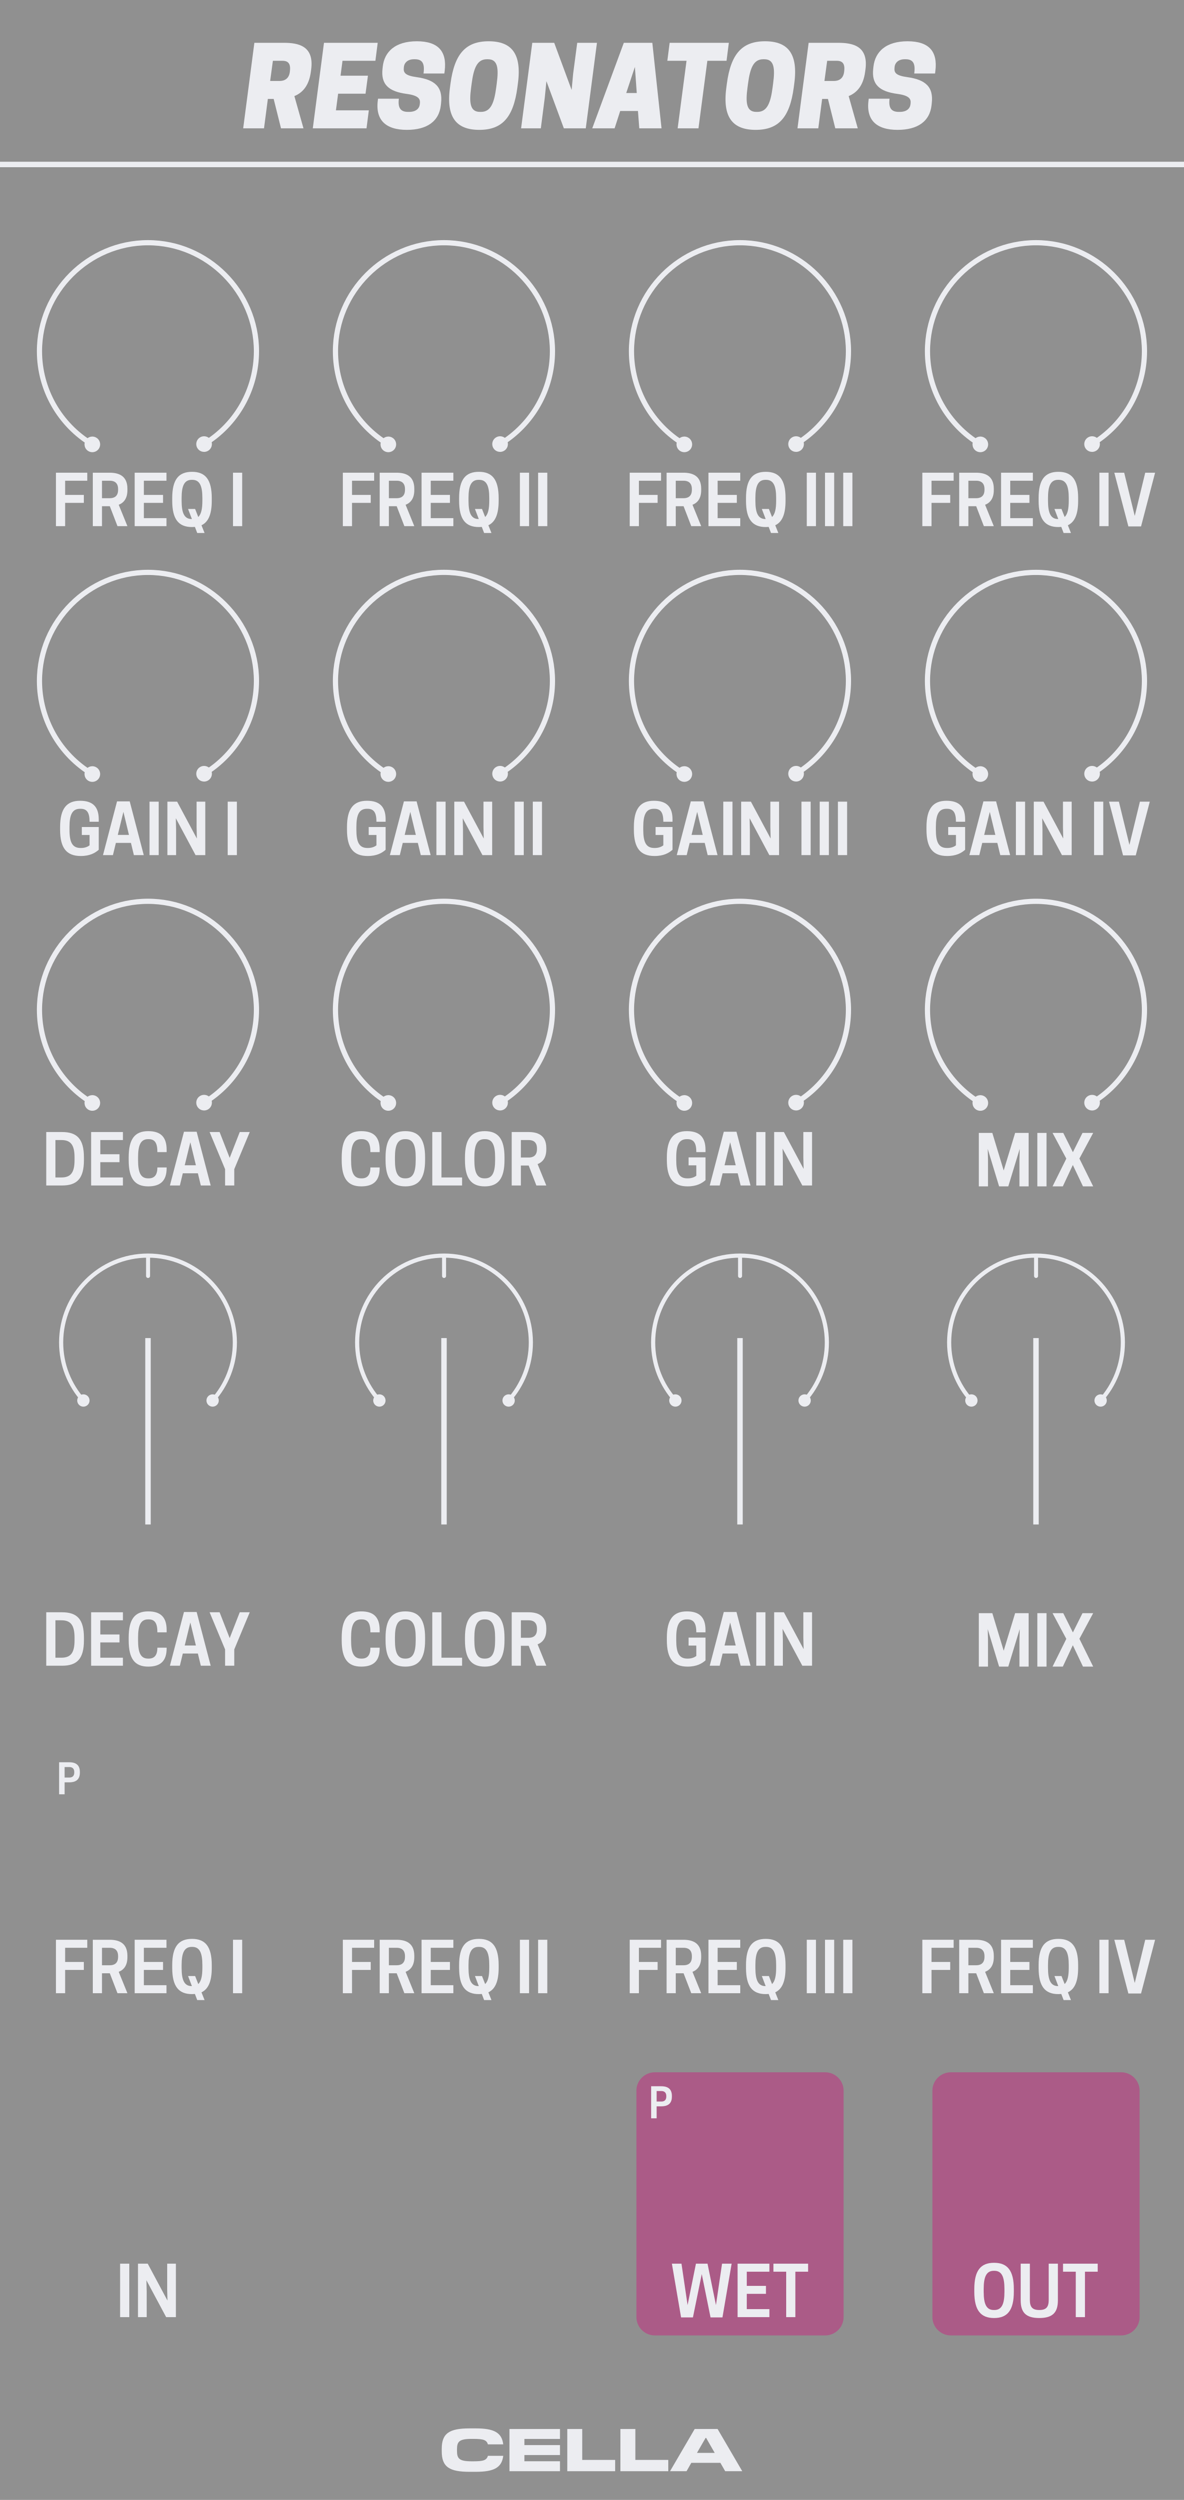 <?xml version="1.0" encoding="UTF-8" standalone="no"?>
<!DOCTYPE svg PUBLIC "-//W3C//DTD SVG 1.1//EN" "http://www.w3.org/Graphics/SVG/1.1/DTD/svg11.dtd">
<svg width="100%" height="100%" viewBox="0 0 180 380" version="1.1" xmlns="http://www.w3.org/2000/svg" xmlns:xlink="http://www.w3.org/1999/xlink" xml:space="preserve" xmlns:serif="http://www.serif.com/" style="fill-rule:evenodd;clip-rule:evenodd;stroke-linejoin:round;stroke-miterlimit:1.5;">
    <g id="Layer1">
        <rect x="-0" y="0" width="180" height="380" style="fill:#909090;"/>
        <path d="M173.25,317.8C173.25,316.255 171.995,315 170.45,315L144.55,315C143.005,315 141.75,316.255 141.75,317.8L141.75,352.2C141.75,353.745 143.005,355 144.55,355L170.45,355C171.995,355 173.25,353.745 173.25,352.2L173.25,317.8Z" style="fill:#ab5b87;"/>
        <path d="M0,25L180,25" style="fill:none;stroke:#ecedf1;stroke-width:0.83px;"/>
        <path d="M151.13,352.355C153.161,352.355 154.13,351.178 154.13,348.365L154.13,347.949C154.13,345.136 153.161,343.959 151.13,343.959C149.089,343.959 148.12,345.136 148.12,347.949L148.12,348.365C148.12,351.178 149.089,352.355 151.13,352.355ZM151.078,351.136C149.943,351.136 149.547,350.199 149.547,348.365L149.547,347.949C149.547,346.115 149.943,345.178 151.078,345.178L151.172,345.178C152.307,345.178 152.703,346.115 152.703,347.949L152.703,348.365C152.703,350.199 152.307,351.136 151.172,351.136L151.078,351.136Z" style="fill:#ecedf1;fill-rule:nonzero;"/>
        <path d="M158.005,352.355C160.057,352.355 160.828,351.49 160.828,349.667L160.828,344.094L159.432,344.094L159.432,349.615C159.432,350.688 159.047,351.136 158.005,351.136C156.953,351.136 156.568,350.688 156.568,349.615L156.568,344.094L155.172,344.094L155.172,349.667C155.172,351.49 155.943,352.355 158.005,352.355Z" style="fill:#ecedf1;fill-rule:nonzero;"/>
        <path d="M164.943,345.313L166.88,345.313L166.88,344.094L161.609,344.094L161.609,345.313L163.547,345.313L163.547,352.219L164.943,352.219L164.943,345.313Z" style="fill:#ecedf1;fill-rule:nonzero;"/>
        <path d="M128.25,317.8C128.25,316.255 126.995,315 125.45,315L99.55,315C98.005,315 96.75,316.255 96.75,317.8L96.75,352.2C96.75,353.745 98.005,355 99.55,355L125.45,355C126.995,355 128.25,353.745 128.25,352.2L128.25,317.8Z" style="fill:#ab5b87;"/>
        <path d="M108.021,352.261L109.833,352.261L111.229,344.094L109.771,344.094L108.844,350.386L107.562,344.094L105.802,344.094L104.531,350.386L103.604,344.094L102.146,344.094L103.542,352.261L105.344,352.261L106.687,345.678L108.021,352.261Z" style="fill:#ecedf1;fill-rule:nonzero;"/>
        <path d="M112.135,344.094L112.135,352.219L116.969,352.219L116.969,351.001L113.531,351.001L113.531,348.678L116.448,348.678L116.448,347.469L113.531,347.469L113.531,345.313L116.969,345.313L116.969,344.094L112.135,344.094Z" style="fill:#ecedf1;fill-rule:nonzero;"/>
        <path d="M120.917,345.313L122.854,345.313L122.854,344.094L117.583,344.094L117.583,345.313L119.521,345.313L119.521,352.219L120.917,352.219L120.917,345.313Z" style="fill:#ecedf1;fill-rule:nonzero;"/>
        <path d="M99.827,320.178L100.515,320.178C101.277,320.178 102.146,319.953 102.146,318.71L102.146,318.585C102.146,317.347 101.277,317.122 100.515,317.122L98.99,317.122L98.99,321.997L99.827,321.997L99.827,320.178ZM99.827,319.447L99.827,317.853L100.546,317.853C100.871,317.853 101.296,317.972 101.296,318.616L101.296,318.685C101.296,319.328 100.871,319.447 100.546,319.447L99.827,319.447Z" style="fill:#ecedf1;fill-rule:nonzero;"/>
        <path d="M9.823,270.928L10.51,270.928C11.273,270.928 12.142,270.703 12.142,269.46L12.142,269.335C12.142,268.097 11.273,267.872 10.51,267.872L8.985,267.872L8.985,272.747L9.823,272.747L9.823,270.928ZM9.823,270.197L9.823,268.603L10.542,268.603C10.867,268.603 11.292,268.722 11.292,269.366L11.292,269.435C11.292,270.078 10.867,270.197 10.542,270.197L9.823,270.197Z" style="fill:#ecedf1;fill-rule:nonzero;"/>
        <path d="M155.026,247.638L154.984,249.316L154.984,253.336L156.38,253.336L156.38,245.211L154.328,245.211L152.589,250.92L150.859,245.211L148.807,245.211L148.807,253.336L150.203,253.336L150.203,249.316L150.161,247.638L151.891,253.336L153.286,253.336L155.026,247.638Z" style="fill:#ecedf1;fill-rule:nonzero;"/>
        <rect x="157.703" y="245.211" width="1.396" height="8.125" style="fill:#ecedf1;fill-rule:nonzero;"/>
        <path d="M160.016,253.336L161.578,253.336L163.099,250.086L164.641,253.336L166.193,253.336L164.099,249.107L166.193,245.211L164.568,245.211L163.109,248.138L161.641,245.211L160.016,245.211L162.109,249.118L160.016,253.336Z" style="fill:#ecedf1;fill-rule:nonzero;"/>
        <path d="M53.375,249.347L53.375,248.93C53.375,247.097 53.75,246.159 54.906,246.159L55,246.159C55.99,246.159 56.313,246.836 56.313,248.128L57.719,248.128L57.719,247.774C57.719,245.795 56.781,244.941 54.917,244.941C52.885,244.941 51.948,246.118 51.948,248.93L51.948,249.347C51.948,252.159 52.885,253.336 54.917,253.336C56.781,253.336 57.719,252.482 57.719,250.566L57.719,250.461L56.313,250.461C56.313,251.482 55.948,252.118 55,252.118L54.906,252.118C53.74,252.118 53.375,251.18 53.375,249.347Z" style="fill:#ecedf1;fill-rule:nonzero;"/>
        <path d="M61.625,253.336C63.656,253.336 64.625,252.159 64.625,249.347L64.625,248.93C64.625,246.118 63.656,244.941 61.625,244.941C59.583,244.941 58.615,246.118 58.615,248.93L58.615,249.347C58.615,252.159 59.583,253.336 61.625,253.336ZM61.573,252.118C60.438,252.118 60.042,251.18 60.042,249.347L60.042,248.93C60.042,247.097 60.438,246.159 61.573,246.159L61.667,246.159C62.802,246.159 63.198,247.097 63.198,248.93L63.198,249.347C63.198,251.18 62.802,252.118 61.667,252.118L61.573,252.118Z" style="fill:#ecedf1;fill-rule:nonzero;"/>
        <path d="M70.25,253.201L70.25,251.982L67.115,251.982L67.115,245.076L65.719,245.076L65.719,253.201L70.25,253.201Z" style="fill:#ecedf1;fill-rule:nonzero;"/>
        <path d="M73.698,253.336C75.729,253.336 76.698,252.159 76.698,249.347L76.698,248.93C76.698,246.118 75.729,244.941 73.698,244.941C71.656,244.941 70.688,246.118 70.688,248.93L70.688,249.347C70.688,252.159 71.656,253.336 73.698,253.336ZM73.646,252.118C72.51,252.118 72.115,251.18 72.115,249.347L72.115,248.93C72.115,247.097 72.51,246.159 73.646,246.159L73.74,246.159C74.875,246.159 75.271,247.097 75.271,248.93L75.271,249.347C75.271,251.18 74.875,252.118 73.74,252.118L73.646,252.118Z" style="fill:#ecedf1;fill-rule:nonzero;"/>
        <path d="M79.188,250.17L80.375,250.17L81.542,253.201L83.052,253.201L81.729,249.951C82.469,249.659 83.052,249.024 83.052,247.722L83.052,247.513C83.052,245.451 81.604,245.076 80.333,245.076L77.792,245.076L77.792,253.201L79.188,253.201L79.188,250.17ZM79.188,248.951L79.188,246.295L80.385,246.295C80.927,246.295 81.635,246.493 81.635,247.566L81.635,247.68C81.635,248.753 80.927,248.951 80.385,248.951L79.188,248.951Z" style="fill:#ecedf1;fill-rule:nonzero;"/>
        <path d="M12.76,249.347L12.76,248.93C12.76,246.118 11.708,245.076 9.427,245.076L7.031,245.076L7.031,253.201L9.427,253.201C11.708,253.201 12.76,252.159 12.76,249.347ZM8.427,251.982L8.427,246.295L9.344,246.295C10.792,246.295 11.333,247.097 11.333,248.93L11.333,249.347C11.333,251.18 10.792,251.982 9.344,251.982L8.427,251.982Z" style="fill:#ecedf1;fill-rule:nonzero;"/>
        <path d="M13.854,245.076L13.854,253.201L18.687,253.201L18.687,251.982L15.25,251.982L15.25,249.659L18.167,249.659L18.167,248.451L15.25,248.451L15.25,246.295L18.687,246.295L18.687,245.076L13.854,245.076Z" style="fill:#ecedf1;fill-rule:nonzero;"/>
        <path d="M20.99,249.347L20.99,248.93C20.99,247.097 21.365,246.159 22.521,246.159L22.615,246.159C23.604,246.159 23.927,246.836 23.927,248.128L25.333,248.128L25.333,247.774C25.333,245.795 24.396,244.941 22.531,244.941C20.5,244.941 19.562,246.118 19.562,248.93L19.562,249.347C19.562,252.159 20.5,253.336 22.531,253.336C24.396,253.336 25.333,252.482 25.333,250.566L25.333,250.461L23.927,250.461C23.927,251.482 23.562,252.118 22.615,252.118L22.521,252.118C21.354,252.118 20.99,251.18 20.99,249.347Z" style="fill:#ecedf1;fill-rule:nonzero;"/>
        <path d="M27.969,245.034L25.833,253.201L27.344,253.201L27.792,251.347L30.083,251.347L30.531,253.201L32.031,253.201L29.896,245.034L27.969,245.034ZM28.937,246.628L29.781,250.128L28.083,250.128L28.937,246.628Z" style="fill:#ecedf1;fill-rule:nonzero;"/>
        <path d="M35.615,250.722L37.969,245.076L36.448,245.076L34.917,249.003L33.385,245.076L31.865,245.076L34.219,250.722L34.219,253.201L35.615,253.201L35.615,250.722Z" style="fill:#ecedf1;fill-rule:nonzero;"/>
        <path d="M155.026,174.638L154.984,176.316L154.984,180.336L156.38,180.336L156.38,172.211L154.328,172.211L152.589,177.92L150.859,172.211L148.807,172.211L148.807,180.336L150.203,180.336L150.203,176.316L150.161,174.638L151.891,180.336L153.286,180.336L155.026,174.638Z" style="fill:#ecedf1;fill-rule:nonzero;"/>
        <rect x="157.703" y="172.211" width="1.396" height="8.125" style="fill:#ecedf1;fill-rule:nonzero;"/>
        <path d="M160.016,180.336L161.578,180.336L163.099,177.086L164.641,180.336L166.193,180.336L164.099,176.107L166.193,172.211L164.568,172.211L163.109,175.138L161.641,172.211L160.016,172.211L162.109,176.118L160.016,180.336Z" style="fill:#ecedf1;fill-rule:nonzero;"/>
        <path d="M104.526,180.336C105.901,180.336 106.703,179.878 107.255,179.388L107.255,175.93L104.682,175.93L104.682,177.138L105.859,177.138L105.859,178.711C105.589,178.93 105.151,179.118 104.578,179.118L104.484,179.118C103.203,179.118 102.807,178.18 102.807,176.347L102.807,175.93C102.807,174.097 103.214,173.159 104.411,173.159L104.505,173.159C105.526,173.159 105.859,173.836 105.859,175.128L107.255,175.128L107.255,174.774C107.255,172.795 106.286,171.941 104.422,171.941C102.391,171.941 101.38,173.118 101.38,175.93L101.38,176.347C101.38,179.159 102.391,180.336 104.526,180.336Z" style="fill:#ecedf1;fill-rule:nonzero;"/>
        <path d="M110.036,172.034L107.901,180.201L109.411,180.201L109.859,178.347L112.151,178.347L112.599,180.201L114.099,180.201L111.964,172.034L110.036,172.034ZM111.005,173.628L111.849,177.128L110.151,177.128L111.005,173.628Z" style="fill:#ecedf1;fill-rule:nonzero;"/>
        <rect x="114.974" y="172.076" width="1.396" height="8.125" style="fill:#ecedf1;fill-rule:nonzero;"/>
        <path d="M123.453,172.076L122.13,172.076L122.13,175.961L122.172,177.68L119.172,172.076L117.693,172.076L117.693,180.201L119.016,180.201L119.016,176.316L118.974,174.597L121.974,180.201L123.453,180.201L123.453,172.076Z" style="fill:#ecedf1;fill-rule:nonzero;"/>
        <path d="M12.76,176.347L12.76,175.93C12.76,173.118 11.708,172.076 9.427,172.076L7.031,172.076L7.031,180.201L9.427,180.201C11.708,180.201 12.76,179.159 12.76,176.347ZM8.427,178.982L8.427,173.295L9.344,173.295C10.792,173.295 11.333,174.097 11.333,175.93L11.333,176.347C11.333,178.18 10.792,178.982 9.344,178.982L8.427,178.982Z" style="fill:#ecedf1;fill-rule:nonzero;"/>
        <path d="M13.854,172.076L13.854,180.201L18.687,180.201L18.687,178.982L15.25,178.982L15.25,176.659L18.167,176.659L18.167,175.451L15.25,175.451L15.25,173.295L18.687,173.295L18.687,172.076L13.854,172.076Z" style="fill:#ecedf1;fill-rule:nonzero;"/>
        <path d="M20.99,176.347L20.99,175.93C20.99,174.097 21.365,173.159 22.521,173.159L22.615,173.159C23.604,173.159 23.927,173.836 23.927,175.128L25.333,175.128L25.333,174.774C25.333,172.795 24.396,171.941 22.531,171.941C20.5,171.941 19.562,173.118 19.562,175.93L19.562,176.347C19.562,179.159 20.5,180.336 22.531,180.336C24.396,180.336 25.333,179.482 25.333,177.566L25.333,177.461L23.927,177.461C23.927,178.482 23.562,179.118 22.615,179.118L22.521,179.118C21.354,179.118 20.99,178.18 20.99,176.347Z" style="fill:#ecedf1;fill-rule:nonzero;"/>
        <path d="M27.969,172.034L25.833,180.201L27.344,180.201L27.792,178.347L30.083,178.347L30.531,180.201L32.031,180.201L29.896,172.034L27.969,172.034ZM28.937,173.628L29.781,177.128L28.083,177.128L28.937,173.628Z" style="fill:#ecedf1;fill-rule:nonzero;"/>
        <path d="M35.615,177.722L37.969,172.076L36.448,172.076L34.917,176.003L33.385,172.076L31.865,172.076L34.219,177.722L34.219,180.201L35.615,180.201L35.615,177.722Z" style="fill:#ecedf1;fill-rule:nonzero;"/>
        <rect x="18.26" y="344.094" width="1.396" height="8.125" style="fill:#ecedf1;fill-rule:nonzero;"/>
        <path d="M26.74,344.094L25.417,344.094L25.417,347.98L25.458,349.699L22.458,344.094L20.979,344.094L20.979,352.219L22.302,352.219L22.302,348.334L22.26,346.615L25.26,352.219L26.74,352.219L26.74,344.094Z" style="fill:#ecedf1;fill-rule:nonzero;"/>
        <path d="M41.071,12.307L41.487,9.24L42.937,9.24C43.554,9.24 44.204,9.44 44.087,10.673L44.071,10.857C43.954,12.057 43.137,12.307 42.521,12.307L41.071,12.307ZM40.721,15.04L41.604,15.04L42.721,19.507L46.137,19.507L44.754,14.607C45.971,14.107 46.971,13.057 47.254,10.94L47.304,10.573C47.787,6.973 45.354,6.507 43.154,6.507L38.671,6.507L36.971,19.507L40.137,19.507L40.721,15.04Z" style="fill:#ecedf1;fill-rule:nonzero;"/>
        <path d="M49.254,6.507L47.554,19.507L55.721,19.507L56.071,16.773L51.071,16.773L51.404,14.24L55.571,14.24L55.937,11.507L51.771,11.507L52.071,9.24L57.071,9.24L57.421,6.507L49.254,6.507Z" style="fill:#ecedf1;fill-rule:nonzero;"/>
        <path d="M61.821,14.273C63.587,14.507 63.904,15.023 63.837,15.673L63.821,15.84C63.754,16.473 63.271,17.007 62.187,17.007L62.021,17.007C60.937,17.007 60.454,16.44 60.637,15.007L57.471,15.007L57.437,15.273C57.054,18.29 58.687,19.74 61.854,19.74C64.921,19.74 66.754,18.44 67.021,15.99L67.054,15.69C67.337,13.207 66.104,12.107 63.321,11.723C61.604,11.49 61.321,11.04 61.387,10.34L61.404,10.173C61.471,9.523 62.004,9.007 62.921,9.007L63.087,9.007C64.254,9.007 64.587,9.707 64.387,11.173L67.554,11.173L67.604,10.773C67.971,7.807 66.621,6.273 63.371,6.273C60.121,6.273 58.437,7.84 58.187,10.14L58.154,10.44C57.887,12.79 59.037,13.907 61.821,14.273Z" style="fill:#ecedf1;fill-rule:nonzero;"/>
        <path d="M74.287,6.273C70.787,6.273 69.087,8.207 68.487,12.707L68.404,13.34C67.804,17.84 69.371,19.74 72.871,19.74C76.371,19.74 78.054,17.807 78.654,13.307L78.737,12.673C79.337,8.173 77.787,6.273 74.287,6.273ZM72.954,17.007C71.454,17.007 71.321,15.607 71.621,13.34L71.704,12.707C72.004,10.44 72.504,9.007 74.004,9.007L74.187,9.007C75.687,9.007 75.821,10.407 75.521,12.673L75.437,13.307C75.137,15.573 74.637,17.007 73.137,17.007L72.954,17.007Z" style="fill:#ecedf1;fill-rule:nonzero;"/>
        <path d="M90.754,6.507L87.754,6.507L87.137,11.173L86.904,13.673L84.254,6.507L80.921,6.507L79.221,19.507L82.221,19.507L82.821,14.84L83.071,12.34L85.721,19.507L89.054,19.507L90.754,6.507Z" style="fill:#ecedf1;fill-rule:nonzero;"/>
        <path d="M94.837,6.507L90.037,19.507L93.437,19.507L94.287,16.873L96.987,16.873L97.187,19.507L100.571,19.507L99.171,6.507L94.837,6.507ZM96.521,10.173L96.804,14.14L95.204,14.14L96.521,10.173Z" style="fill:#ecedf1;fill-rule:nonzero;"/>
        <path d="M107.537,9.24L110.454,9.24L110.804,6.507L101.804,6.507L101.454,9.24L104.371,9.24L103.021,19.507L106.187,19.507L107.537,9.24Z" style="fill:#ecedf1;fill-rule:nonzero;"/>
        <path d="M116.304,6.273C112.804,6.273 111.104,8.207 110.504,12.707L110.421,13.34C109.821,17.84 111.387,19.74 114.887,19.74C118.387,19.74 120.071,17.807 120.671,13.307L120.754,12.673C121.354,8.173 119.804,6.273 116.304,6.273ZM114.971,17.007C113.471,17.007 113.337,15.607 113.637,13.34L113.721,12.707C114.021,10.44 114.521,9.007 116.021,9.007L116.204,9.007C117.704,9.007 117.837,10.407 117.537,12.673L117.454,13.307C117.154,15.573 116.654,17.007 115.154,17.007L114.971,17.007Z" style="fill:#ecedf1;fill-rule:nonzero;"/>
        <path d="M125.337,12.307L125.754,9.24L127.204,9.24C127.821,9.24 128.471,9.44 128.354,10.673L128.337,10.857C128.221,12.057 127.404,12.307 126.787,12.307L125.337,12.307ZM124.987,15.04L125.871,15.04L126.987,19.507L130.404,19.507L129.021,14.607C130.237,14.107 131.237,13.057 131.521,10.94L131.571,10.573C132.054,6.973 129.621,6.507 127.421,6.507L122.937,6.507L121.237,19.507L124.404,19.507L124.987,15.04Z" style="fill:#ecedf1;fill-rule:nonzero;"/>
        <path d="M136.421,14.273C138.187,14.507 138.504,15.023 138.437,15.673L138.421,15.84C138.354,16.473 137.871,17.007 136.787,17.007L136.621,17.007C135.537,17.007 135.054,16.44 135.237,15.007L132.071,15.007L132.037,15.273C131.654,18.29 133.287,19.74 136.454,19.74C139.521,19.74 141.354,18.44 141.621,15.99L141.654,15.69C141.937,13.207 140.704,12.107 137.921,11.723C136.204,11.49 135.921,11.04 135.987,10.34L136.004,10.173C136.071,9.523 136.604,9.007 137.521,9.007L137.687,9.007C138.854,9.007 139.187,9.707 138.987,11.173L142.154,11.173L142.204,10.773C142.571,7.807 141.221,6.273 137.971,6.273C134.721,6.273 133.037,7.84 132.787,10.14L132.754,10.44C132.487,12.79 133.637,13.907 136.421,14.273Z" style="fill:#ecedf1;fill-rule:nonzero;"/>
        <path d="M72.327,375.731C75.077,375.731 76.287,375.117 76.507,373.302L74.178,373.302C73.977,373.953 73.546,374.136 71.96,374.136L71.74,374.136C69.797,374.136 69.476,373.724 69.476,372.541L69.476,372.33C69.476,371.13 69.797,370.726 71.74,370.726L71.96,370.726C73.546,370.726 73.977,370.91 74.178,371.56L76.507,371.56C76.287,369.745 75.077,369.131 72.327,369.131L71.373,369.131C68.321,369.131 67.157,369.874 67.157,372.23L67.157,372.633C67.157,374.989 68.321,375.731 71.373,375.731L72.327,375.731Z" style="fill:#ecedf1;fill-rule:nonzero;"/>
        <path d="M85.133,374.127L79.724,374.127L79.724,373.183L85.133,373.183L85.133,371.67L79.724,371.67L79.724,370.735L85.133,370.735L85.133,369.223L77.451,369.223L77.451,375.64L85.133,375.64L85.133,374.127Z" style="fill:#ecedf1;fill-rule:nonzero;"/>
        <path d="M93.52,373.925L88.515,373.925L88.515,369.223L86.242,369.223L86.242,375.64L93.52,375.64L93.52,373.925Z" style="fill:#ecedf1;fill-rule:nonzero;"/>
        <path d="M101.596,373.925L96.591,373.925L96.591,369.223L94.318,369.223L94.318,375.64L101.596,375.64L101.596,373.925Z" style="fill:#ecedf1;fill-rule:nonzero;"/>
        <path d="M109.094,369.223L105.611,369.223L101.862,375.64L104.373,375.64L105.098,374.365L109.516,374.365L110.249,375.64L112.843,375.64L109.094,369.223ZM107.353,370.58L108.654,372.853L105.959,372.853L107.27,370.58L107.353,370.58Z" style="fill:#ecedf1;fill-rule:nonzero;"/>
        <g id="CTR">
            <circle id="Base" cx="22.504" cy="53.39" r="16.496" style="fill:none;"/>
            <path id="path89" d="M30.412,66.487C29.851,66.826 29.671,67.556 30.01,68.117C30.349,68.678 31.08,68.858 31.641,68.519C32.202,68.18 32.382,67.45 32.043,66.889C31.704,66.328 30.973,66.148 30.412,66.487Z" style="fill:#ecedf1;fill-rule:nonzero;"/>
            <path d="M14.645,66.529C15.208,66.865 15.392,67.594 15.056,68.157C14.72,68.72 13.99,68.904 13.427,68.568C12.865,68.232 12.681,67.502 13.017,66.939C13.353,66.377 14.082,66.193 14.645,66.529Z" style="fill:#ecedf1;fill-rule:nonzero;"/>
            <path d="M31.027,67.503C35.962,64.519 38.988,59.155 38.988,53.388C38.988,44.34 31.542,36.894 22.494,36.894C13.446,36.894 6,44.34 6,53.388C6,59.186 9.058,64.575 14.036,67.548" style="fill:none;fill-rule:nonzero;stroke:#ecedf1;stroke-width:0.79px;stroke-linecap:round;stroke-miterlimit:4;"/>
        </g>
        <g id="CTR1" serif:id="CTR">
            <circle id="Base1" serif:id="Base" cx="67.504" cy="53.39" r="16.496" style="fill:none;"/>
            <path id="path891" serif:id="path89" d="M75.412,66.487C74.851,66.826 74.671,67.556 75.01,68.117C75.349,68.678 76.08,68.858 76.641,68.519C77.202,68.18 77.382,67.45 77.043,66.889C76.704,66.328 75.973,66.148 75.412,66.487Z" style="fill:#ecedf1;fill-rule:nonzero;"/>
            <path d="M59.645,66.529C60.208,66.865 60.392,67.594 60.056,68.157C59.72,68.72 58.99,68.904 58.427,68.568C57.865,68.232 57.681,67.502 58.017,66.939C58.353,66.377 59.082,66.193 59.645,66.529Z" style="fill:#ecedf1;fill-rule:nonzero;"/>
            <path d="M76.027,67.503C80.962,64.519 83.988,59.155 83.988,53.388C83.988,44.34 76.542,36.894 67.494,36.894C58.446,36.894 51,44.34 51,53.388C51,59.186 54.058,64.575 59.036,67.548" style="fill:none;fill-rule:nonzero;stroke:#ecedf1;stroke-width:0.79px;stroke-linecap:round;stroke-miterlimit:4;"/>
        </g>
        <g id="CTR2" serif:id="CTR">
            <circle id="Base2" serif:id="Base" cx="112.504" cy="53.39" r="16.496" style="fill:none;"/>
            <path id="path892" serif:id="path89" d="M120.412,66.487C119.851,66.826 119.671,67.556 120.01,68.117C120.349,68.678 121.08,68.858 121.641,68.519C122.202,68.18 122.382,67.45 122.043,66.889C121.704,66.328 120.973,66.148 120.412,66.487Z" style="fill:#ecedf1;fill-rule:nonzero;"/>
            <path d="M104.645,66.529C105.208,66.865 105.392,67.594 105.056,68.157C104.72,68.72 103.99,68.904 103.427,68.568C102.865,68.232 102.681,67.502 103.017,66.939C103.353,66.377 104.082,66.193 104.645,66.529Z" style="fill:#ecedf1;fill-rule:nonzero;"/>
            <path d="M121.027,67.503C125.962,64.519 128.988,59.155 128.988,53.388C128.988,44.34 121.542,36.894 112.494,36.894C103.446,36.894 96,44.34 96,53.388C96,59.186 99.058,64.575 104.036,67.548" style="fill:none;fill-rule:nonzero;stroke:#ecedf1;stroke-width:0.79px;stroke-linecap:round;stroke-miterlimit:4;"/>
        </g>
        <g id="CTR3" serif:id="CTR">
            <circle id="Base3" serif:id="Base" cx="157.504" cy="53.39" r="16.496" style="fill:none;"/>
            <path id="path893" serif:id="path89" d="M165.412,66.487C164.851,66.826 164.671,67.556 165.01,68.117C165.349,68.678 166.08,68.858 166.641,68.519C167.202,68.18 167.382,67.45 167.043,66.889C166.704,66.328 165.973,66.148 165.412,66.487Z" style="fill:#ecedf1;fill-rule:nonzero;"/>
            <path d="M149.645,66.529C150.208,66.865 150.392,67.594 150.056,68.157C149.72,68.72 148.99,68.904 148.427,68.568C147.865,68.232 147.681,67.502 148.017,66.939C148.353,66.377 149.082,66.193 149.645,66.529Z" style="fill:#ecedf1;fill-rule:nonzero;"/>
            <path d="M166.027,67.503C170.962,64.519 173.988,59.155 173.988,53.388C173.988,44.34 166.542,36.894 157.494,36.894C148.446,36.894 141,44.34 141,53.388C141,59.186 144.058,64.575 149.036,67.548" style="fill:none;fill-rule:nonzero;stroke:#ecedf1;stroke-width:0.79px;stroke-linecap:round;stroke-miterlimit:4;"/>
        </g>
        <g id="CTR4" serif:id="CTR">
            <circle id="Base4" serif:id="Base" cx="22.504" cy="103.502" r="16.496" style="fill:none;"/>
            <path id="path894" serif:id="path89" d="M30.412,116.599C29.851,116.938 29.671,117.668 30.01,118.229C30.349,118.79 31.08,118.97 31.641,118.631C32.202,118.292 32.382,117.561 32.043,117.001C31.704,116.44 30.973,116.26 30.412,116.599Z" style="fill:#ecedf1;fill-rule:nonzero;"/>
            <path d="M14.645,116.641C15.208,116.977 15.392,117.706 15.056,118.269C14.72,118.832 13.99,119.016 13.427,118.68C12.865,118.344 12.681,117.614 13.017,117.051C13.353,116.489 14.082,116.305 14.645,116.641Z" style="fill:#ecedf1;fill-rule:nonzero;"/>
            <path d="M31.027,117.615C35.962,114.631 38.988,109.267 38.988,103.5C38.988,94.452 31.542,87.006 22.494,87.006C13.446,87.006 6,94.452 6,103.5C6,109.298 9.058,114.687 14.036,117.66" style="fill:none;fill-rule:nonzero;stroke:#ecedf1;stroke-width:0.79px;stroke-linecap:round;stroke-miterlimit:4;"/>
        </g>
        <g id="CTR5" serif:id="CTR">
            <circle id="Base5" serif:id="Base" cx="67.504" cy="103.498" r="16.496" style="fill:none;"/>
            <path id="path895" serif:id="path89" d="M75.412,116.595C74.851,116.934 74.671,117.664 75.01,118.225C75.349,118.786 76.08,118.966 76.641,118.627C77.202,118.288 77.382,117.558 77.043,116.997C76.704,116.436 75.973,116.256 75.412,116.595Z" style="fill:#ecedf1;fill-rule:nonzero;"/>
            <path d="M59.645,116.637C60.208,116.973 60.392,117.702 60.056,118.265C59.72,118.828 58.99,119.012 58.427,118.676C57.865,118.34 57.681,117.61 58.017,117.047C58.353,116.485 59.082,116.301 59.645,116.637Z" style="fill:#ecedf1;fill-rule:nonzero;"/>
            <path d="M76.027,117.611C80.962,114.627 83.988,109.263 83.988,103.496C83.988,94.448 76.542,87.002 67.494,87.002C58.446,87.002 51,94.448 51,103.496C51,109.294 54.058,114.683 59.036,117.656" style="fill:none;fill-rule:nonzero;stroke:#ecedf1;stroke-width:0.79px;stroke-linecap:round;stroke-miterlimit:4;"/>
        </g>
        <g id="CTR6" serif:id="CTR">
            <circle id="Base6" serif:id="Base" cx="112.504" cy="103.498" r="16.496" style="fill:none;"/>
            <path id="path896" serif:id="path89" d="M120.412,116.595C119.851,116.934 119.671,117.664 120.01,118.225C120.349,118.786 121.08,118.966 121.641,118.627C122.202,118.288 122.382,117.558 122.043,116.997C121.704,116.436 120.973,116.256 120.412,116.595Z" style="fill:#ecedf1;fill-rule:nonzero;"/>
            <path d="M104.645,116.637C105.208,116.973 105.392,117.702 105.056,118.265C104.72,118.828 103.99,119.012 103.427,118.676C102.865,118.34 102.681,117.61 103.017,117.047C103.353,116.485 104.082,116.301 104.645,116.637Z" style="fill:#ecedf1;fill-rule:nonzero;"/>
            <path d="M121.027,117.611C125.962,114.627 128.988,109.263 128.988,103.496C128.988,94.448 121.542,87.002 112.494,87.002C103.446,87.002 96,94.448 96,103.496C96,109.294 99.058,114.683 104.036,117.656" style="fill:none;fill-rule:nonzero;stroke:#ecedf1;stroke-width:0.79px;stroke-linecap:round;stroke-miterlimit:4;"/>
        </g>
        <g id="CTR7" serif:id="CTR">
            <circle id="Base7" serif:id="Base" cx="157.504" cy="103.502" r="16.496" style="fill:none;"/>
            <path id="path897" serif:id="path89" d="M165.412,116.599C164.851,116.938 164.671,117.668 165.01,118.229C165.349,118.79 166.08,118.97 166.641,118.631C167.202,118.292 167.382,117.561 167.043,117.001C166.704,116.44 165.973,116.26 165.412,116.599Z" style="fill:#ecedf1;fill-rule:nonzero;"/>
            <path d="M149.645,116.641C150.208,116.977 150.392,117.706 150.056,118.269C149.72,118.832 148.99,119.016 148.427,118.68C147.865,118.344 147.681,117.614 148.017,117.051C148.353,116.489 149.082,116.305 149.645,116.641Z" style="fill:#ecedf1;fill-rule:nonzero;"/>
            <path d="M166.027,117.615C170.962,114.631 173.988,109.267 173.988,103.5C173.988,94.452 166.542,87.006 157.494,87.006C148.446,87.006 141,94.452 141,103.5C141,109.298 144.058,114.687 149.036,117.66" style="fill:none;fill-rule:nonzero;stroke:#ecedf1;stroke-width:0.79px;stroke-linecap:round;stroke-miterlimit:4;"/>
        </g>
        <g id="SMCTR">
            <path d="M22.5,231.316L22.5,203.809" style="fill:none;stroke:#ecedf1;stroke-width:0.83px;stroke-linecap:square;"/>
            <path id="line87" d="M22.509,193.956L22.509,191.224" style="fill:none;fill-rule:nonzero;stroke:#ecedf1;stroke-width:0.61px;stroke-linecap:round;stroke-miterlimit:4;"/>
            <path d="M11.979,213.511C12.325,213.896 12.918,213.928 13.303,213.582C13.688,213.236 13.72,212.643 13.374,212.258C13.028,211.873 12.435,211.841 12.05,212.187C11.665,212.533 11.633,213.126 11.979,213.511Z" style="fill:#ecedf1;"/>
            <path d="M33.021,213.511C32.675,213.896 32.082,213.928 31.697,213.582C31.312,213.236 31.28,212.643 31.626,212.258C31.972,211.873 32.565,211.841 32.95,212.187C33.335,212.533 33.367,213.126 33.021,213.511Z" style="fill:#ecedf1;"/>
            <path d="M12.676,212.885C10.575,210.546 9.295,207.453 9.295,204.064C9.295,196.776 15.212,190.859 22.5,190.859C29.788,190.859 35.705,196.776 35.705,204.064C35.705,207.453 34.425,210.546 32.324,212.885" style="fill:none;stroke:#ecedf1;stroke-width:0.63px;stroke-linecap:square;"/>
        </g>
        <g id="SMCTR1" serif:id="SMCTR">
            <path d="M67.5,231.316L67.5,203.809" style="fill:none;stroke:#ecedf1;stroke-width:0.83px;stroke-linecap:square;"/>
            <path id="line871" serif:id="line87" d="M67.509,193.956L67.509,191.224" style="fill:none;fill-rule:nonzero;stroke:#ecedf1;stroke-width:0.61px;stroke-linecap:round;stroke-miterlimit:4;"/>
            <path d="M56.979,213.511C57.325,213.896 57.918,213.928 58.303,213.582C58.688,213.236 58.72,212.643 58.374,212.258C58.028,211.873 57.435,211.841 57.05,212.187C56.665,212.533 56.633,213.126 56.979,213.511Z" style="fill:#ecedf1;"/>
            <path d="M78.021,213.511C77.675,213.896 77.082,213.928 76.697,213.582C76.312,213.236 76.28,212.643 76.626,212.258C76.972,211.873 77.565,211.841 77.95,212.187C78.335,212.533 78.367,213.126 78.021,213.511Z" style="fill:#ecedf1;"/>
            <path d="M57.676,212.885C55.575,210.546 54.295,207.453 54.295,204.064C54.295,196.776 60.212,190.859 67.5,190.859C74.788,190.859 80.705,196.776 80.705,204.064C80.705,207.453 79.425,210.546 77.324,212.885" style="fill:none;stroke:#ecedf1;stroke-width:0.63px;stroke-linecap:square;"/>
        </g>
        <g id="SMCTR2" serif:id="SMCTR">
            <path d="M157.5,231.316L157.5,203.809" style="fill:none;stroke:#ecedf1;stroke-width:0.83px;stroke-linecap:square;"/>
            <path id="line872" serif:id="line87" d="M157.509,193.956L157.509,191.224" style="fill:none;fill-rule:nonzero;stroke:#ecedf1;stroke-width:0.61px;stroke-linecap:round;stroke-miterlimit:4;"/>
            <path d="M146.979,213.511C147.325,213.896 147.918,213.928 148.303,213.582C148.688,213.236 148.72,212.643 148.374,212.258C148.028,211.873 147.435,211.841 147.05,212.187C146.665,212.533 146.633,213.126 146.979,213.511Z" style="fill:#ecedf1;"/>
            <path d="M168.021,213.511C167.675,213.896 167.082,213.928 166.697,213.582C166.312,213.236 166.28,212.643 166.626,212.258C166.972,211.873 167.565,211.841 167.95,212.187C168.335,212.533 168.367,213.126 168.021,213.511Z" style="fill:#ecedf1;"/>
            <path d="M147.676,212.885C145.575,210.546 144.295,207.453 144.295,204.064C144.295,196.776 150.212,190.859 157.5,190.859C164.788,190.859 170.705,196.776 170.705,204.064C170.705,207.453 169.425,210.546 167.324,212.885" style="fill:none;stroke:#ecedf1;stroke-width:0.63px;stroke-linecap:square;"/>
        </g>
        <circle id="Base8" serif:id="Base" cx="22.504" cy="153.498" r="16.496" style="fill:none;"/>
        <path id="path898" serif:id="path89" d="M30.412,166.595C29.851,166.934 29.671,167.664 30.01,168.225C30.349,168.786 31.08,168.966 31.641,168.627C32.202,168.288 32.382,167.558 32.043,166.997C31.704,166.436 30.973,166.256 30.412,166.595Z" style="fill:#ecedf1;fill-rule:nonzero;"/>
        <path d="M14.645,166.637C15.208,166.973 15.392,167.702 15.056,168.265C14.72,168.828 13.99,169.012 13.427,168.676C12.865,168.34 12.681,167.61 13.017,167.047C13.353,166.485 14.082,166.301 14.645,166.637Z" style="fill:#ecedf1;fill-rule:nonzero;"/>
        <path d="M31.027,167.611C35.962,164.627 38.988,159.263 38.988,153.496C38.988,144.448 31.542,137.002 22.494,137.002C13.446,137.002 6,144.448 6,153.496C6,159.294 9.058,164.683 14.036,167.656" style="fill:none;fill-rule:nonzero;stroke:#ecedf1;stroke-width:0.79px;stroke-linecap:round;stroke-miterlimit:4;"/>
        <circle id="Base9" serif:id="Base" cx="112.504" cy="153.498" r="16.496" style="fill:none;"/>
        <path id="path899" serif:id="path89" d="M120.412,166.595C119.851,166.934 119.671,167.664 120.01,168.225C120.349,168.786 121.08,168.966 121.641,168.627C122.202,168.288 122.382,167.558 122.043,166.997C121.704,166.436 120.973,166.256 120.412,166.595Z" style="fill:#ecedf1;fill-rule:nonzero;"/>
        <path d="M104.645,166.637C105.208,166.973 105.392,167.702 105.056,168.265C104.72,168.828 103.99,169.012 103.427,168.676C102.865,168.34 102.681,167.61 103.017,167.047C103.353,166.485 104.082,166.301 104.645,166.637Z" style="fill:#ecedf1;fill-rule:nonzero;"/>
        <path d="M121.027,167.611C125.962,164.627 128.988,159.263 128.988,153.496C128.988,144.448 121.542,137.002 112.494,137.002C103.446,137.002 96,144.448 96,153.496C96,159.294 99.058,164.683 104.036,167.656" style="fill:none;fill-rule:nonzero;stroke:#ecedf1;stroke-width:0.79px;stroke-linecap:round;stroke-miterlimit:4;"/>
        <circle id="Base10" serif:id="Base" cx="157.504" cy="153.502" r="16.496" style="fill:none;"/>
        <path id="path8910" serif:id="path89" d="M165.412,166.599C164.851,166.938 164.671,167.668 165.01,168.229C165.349,168.79 166.08,168.97 166.641,168.631C167.202,168.292 167.382,167.561 167.043,167.001C166.704,166.44 165.973,166.26 165.412,166.599Z" style="fill:#ecedf1;fill-rule:nonzero;"/>
        <path d="M149.645,166.641C150.208,166.977 150.392,167.706 150.056,168.269C149.72,168.832 148.99,169.016 148.427,168.68C147.865,168.344 147.681,167.614 148.017,167.051C148.353,166.489 149.082,166.305 149.645,166.641Z" style="fill:#ecedf1;fill-rule:nonzero;"/>
        <path d="M166.027,167.615C170.962,164.631 173.988,159.267 173.988,153.5C173.988,144.452 166.542,137.006 157.494,137.006C148.446,137.006 141,144.452 141,153.5C141,159.298 144.058,164.687 149.036,167.66" style="fill:none;fill-rule:nonzero;stroke:#ecedf1;stroke-width:0.79px;stroke-linecap:round;stroke-miterlimit:4;"/>
        <path d="M8.506,294.857L8.506,302.982L9.902,302.982L9.902,299.441L12.746,299.441L12.746,298.232L9.902,298.232L9.902,296.076L13.267,296.076L13.267,294.857L8.506,294.857Z" style="fill:#ecedf1;fill-rule:nonzero;"/>
        <path d="M15.506,299.951L16.694,299.951L17.86,302.982L19.371,302.982L18.048,299.732C18.788,299.441 19.371,298.805 19.371,297.503L19.371,297.295C19.371,295.232 17.923,294.857 16.652,294.857L14.11,294.857L14.11,302.982L15.506,302.982L15.506,299.951ZM15.506,298.732L15.506,296.076L16.704,296.076C17.246,296.076 17.954,296.274 17.954,297.347L17.954,297.462C17.954,298.535 17.246,298.732 16.704,298.732L15.506,298.732Z" style="fill:#ecedf1;fill-rule:nonzero;"/>
        <path d="M20.475,294.857L20.475,302.982L25.308,302.982L25.308,301.764L21.871,301.764L21.871,299.441L24.788,299.441L24.788,298.232L21.871,298.232L21.871,296.076L25.308,296.076L25.308,294.857L20.475,294.857Z" style="fill:#ecedf1;fill-rule:nonzero;"/>
        <path d="M29.194,303.118C29.34,303.118 29.485,303.107 29.631,303.097L29.985,304.024L31.1,304.024L30.631,302.847C31.683,302.347 32.194,301.17 32.194,299.128L32.194,298.712C32.194,295.899 31.225,294.722 29.194,294.722C27.152,294.722 26.183,295.899 26.183,298.712L26.183,299.128C26.183,301.941 27.152,303.118 29.194,303.118ZM29.663,300.368L28.59,300.368L29.173,301.899L29.142,301.899C28.006,301.899 27.61,300.962 27.61,299.128L27.61,298.712C27.61,296.878 28.006,295.941 29.142,295.941L29.235,295.941C30.371,295.941 30.767,296.878 30.767,298.712L30.767,299.128C30.767,300.347 30.59,301.17 30.142,301.587L29.663,300.368Z" style="fill:#ecedf1;fill-rule:nonzero;"/>
        <rect x="35.423" y="294.857" width="1.396" height="8.125" style="fill:#ecedf1;fill-rule:nonzero;"/>
        <path d="M52.121,294.857L52.121,302.982L53.517,302.982L53.517,299.441L56.36,299.441L56.36,298.232L53.517,298.232L53.517,296.076L56.881,296.076L56.881,294.857L52.121,294.857Z" style="fill:#ecedf1;fill-rule:nonzero;"/>
        <path d="M59.121,299.951L60.308,299.951L61.475,302.982L62.985,302.982L61.663,299.732C62.402,299.441 62.985,298.805 62.985,297.503L62.985,297.295C62.985,295.232 61.538,294.857 60.267,294.857L57.725,294.857L57.725,302.982L59.121,302.982L59.121,299.951ZM59.121,298.732L59.121,296.076L60.319,296.076C60.86,296.076 61.569,296.274 61.569,297.347L61.569,297.462C61.569,298.535 60.86,298.732 60.319,298.732L59.121,298.732Z" style="fill:#ecedf1;fill-rule:nonzero;"/>
        <path d="M64.09,294.857L64.09,302.982L68.923,302.982L68.923,301.764L65.485,301.764L65.485,299.441L68.402,299.441L68.402,298.232L65.485,298.232L65.485,296.076L68.923,296.076L68.923,294.857L64.09,294.857Z" style="fill:#ecedf1;fill-rule:nonzero;"/>
        <path d="M72.808,303.118C72.954,303.118 73.1,303.107 73.246,303.097L73.6,304.024L74.715,304.024L74.246,302.847C75.298,302.347 75.808,301.17 75.808,299.128L75.808,298.712C75.808,295.899 74.84,294.722 72.808,294.722C70.767,294.722 69.798,295.899 69.798,298.712L69.798,299.128C69.798,301.941 70.767,303.118 72.808,303.118ZM73.277,300.368L72.204,300.368L72.788,301.899L72.756,301.899C71.621,301.899 71.225,300.962 71.225,299.128L71.225,298.712C71.225,296.878 71.621,295.941 72.756,295.941L72.85,295.941C73.985,295.941 74.381,296.878 74.381,298.712L74.381,299.128C74.381,300.347 74.204,301.17 73.756,301.587L73.277,300.368Z" style="fill:#ecedf1;fill-rule:nonzero;"/>
        <rect x="79.038" y="294.857" width="1.396" height="8.125" style="fill:#ecedf1;fill-rule:nonzero;"/>
        <rect x="81.808" y="294.857" width="1.396" height="8.125" style="fill:#ecedf1;fill-rule:nonzero;"/>
        <path d="M95.735,294.857L95.735,302.982L97.131,302.982L97.131,299.441L99.975,299.441L99.975,298.232L97.131,298.232L97.131,296.076L100.496,296.076L100.496,294.857L95.735,294.857Z" style="fill:#ecedf1;fill-rule:nonzero;"/>
        <path d="M102.735,299.951L103.923,299.951L105.09,302.982L106.6,302.982L105.277,299.732C106.017,299.441 106.6,298.805 106.6,297.503L106.6,297.295C106.6,295.232 105.152,294.857 103.881,294.857L101.34,294.857L101.34,302.982L102.735,302.982L102.735,299.951ZM102.735,298.732L102.735,296.076L103.933,296.076C104.475,296.076 105.183,296.274 105.183,297.347L105.183,297.462C105.183,298.535 104.475,298.732 103.933,298.732L102.735,298.732Z" style="fill:#ecedf1;fill-rule:nonzero;"/>
        <path d="M107.704,294.857L107.704,302.982L112.538,302.982L112.538,301.764L109.1,301.764L109.1,299.441L112.017,299.441L112.017,298.232L109.1,298.232L109.1,296.076L112.538,296.076L112.538,294.857L107.704,294.857Z" style="fill:#ecedf1;fill-rule:nonzero;"/>
        <path d="M116.423,303.118C116.569,303.118 116.715,303.107 116.86,303.097L117.215,304.024L118.329,304.024L117.86,302.847C118.913,302.347 119.423,301.17 119.423,299.128L119.423,298.712C119.423,295.899 118.454,294.722 116.423,294.722C114.381,294.722 113.413,295.899 113.413,298.712L113.413,299.128C113.413,301.941 114.381,303.118 116.423,303.118ZM116.892,300.368L115.819,300.368L116.402,301.899L116.371,301.899C115.235,301.899 114.84,300.962 114.84,299.128L114.84,298.712C114.84,296.878 115.235,295.941 116.371,295.941L116.465,295.941C117.6,295.941 117.996,296.878 117.996,298.712L117.996,299.128C117.996,300.347 117.819,301.17 117.371,301.587L116.892,300.368Z" style="fill:#ecedf1;fill-rule:nonzero;"/>
        <rect x="122.652" y="294.857" width="1.396" height="8.125" style="fill:#ecedf1;fill-rule:nonzero;"/>
        <rect x="125.423" y="294.857" width="1.396" height="8.125" style="fill:#ecedf1;fill-rule:nonzero;"/>
        <rect x="128.194" y="294.857" width="1.396" height="8.125" style="fill:#ecedf1;fill-rule:nonzero;"/>
        <path d="M140.22,294.857L140.22,302.982L141.616,302.982L141.616,299.441L144.459,299.441L144.459,298.232L141.616,298.232L141.616,296.076L144.98,296.076L144.98,294.857L140.22,294.857Z" style="fill:#ecedf1;fill-rule:nonzero;"/>
        <path d="M147.22,299.951L148.407,299.951L149.574,302.982L151.084,302.982L149.762,299.732C150.501,299.441 151.084,298.805 151.084,297.503L151.084,297.295C151.084,295.232 149.637,294.857 148.366,294.857L145.824,294.857L145.824,302.982L147.22,302.982L147.22,299.951ZM147.22,298.732L147.22,296.076L148.418,296.076C148.959,296.076 149.668,296.274 149.668,297.347L149.668,297.462C149.668,298.535 148.959,298.732 148.418,298.732L147.22,298.732Z" style="fill:#ecedf1;fill-rule:nonzero;"/>
        <path d="M152.189,294.857L152.189,302.982L157.022,302.982L157.022,301.764L153.584,301.764L153.584,299.441L156.501,299.441L156.501,298.232L153.584,298.232L153.584,296.076L157.022,296.076L157.022,294.857L152.189,294.857Z" style="fill:#ecedf1;fill-rule:nonzero;"/>
        <path d="M160.907,303.118C161.053,303.118 161.199,303.107 161.345,303.097L161.699,304.024L162.814,304.024L162.345,302.847C163.397,302.347 163.907,301.17 163.907,299.128L163.907,298.712C163.907,295.899 162.939,294.722 160.907,294.722C158.866,294.722 157.897,295.899 157.897,298.712L157.897,299.128C157.897,301.941 158.866,303.118 160.907,303.118ZM161.376,300.368L160.303,300.368L160.887,301.899L160.855,301.899C159.72,301.899 159.324,300.962 159.324,299.128L159.324,298.712C159.324,296.878 159.72,295.941 160.855,295.941L160.949,295.941C162.084,295.941 162.48,296.878 162.48,298.712L162.48,299.128C162.48,300.347 162.303,301.17 161.855,301.587L161.376,300.368Z" style="fill:#ecedf1;fill-rule:nonzero;"/>
        <rect x="167.137" y="294.857" width="1.396" height="8.125" style="fill:#ecedf1;fill-rule:nonzero;"/>
        <path d="M173.47,303.024L175.605,294.857L174.105,294.857L172.512,301.43L170.907,294.857L169.407,294.857L171.543,303.024L173.47,303.024Z" style="fill:#ecedf1;fill-rule:nonzero;"/>
        <path d="M8.506,71.854L8.506,79.979L9.902,79.979L9.902,76.438L12.746,76.438L12.746,75.229L9.902,75.229L9.902,73.073L13.267,73.073L13.267,71.854L8.506,71.854Z" style="fill:#ecedf1;fill-rule:nonzero;"/>
        <path d="M15.506,76.948L16.694,76.948L17.86,79.979L19.371,79.979L18.048,76.729C18.788,76.438 19.371,75.802 19.371,74.5L19.371,74.292C19.371,72.229 17.923,71.854 16.652,71.854L14.11,71.854L14.11,79.979L15.506,79.979L15.506,76.948ZM15.506,75.729L15.506,73.073L16.704,73.073C17.246,73.073 17.954,73.271 17.954,74.344L17.954,74.459C17.954,75.531 17.246,75.729 16.704,75.729L15.506,75.729Z" style="fill:#ecedf1;fill-rule:nonzero;"/>
        <path d="M20.475,71.854L20.475,79.979L25.308,79.979L25.308,78.761L21.871,78.761L21.871,76.438L24.788,76.438L24.788,75.229L21.871,75.229L21.871,73.073L25.308,73.073L25.308,71.854L20.475,71.854Z" style="fill:#ecedf1;fill-rule:nonzero;"/>
        <path d="M29.194,80.115C29.34,80.115 29.485,80.104 29.631,80.094L29.985,81.021L31.1,81.021L30.631,79.844C31.683,79.344 32.194,78.167 32.194,76.125L32.194,75.709C32.194,72.896 31.225,71.719 29.194,71.719C27.152,71.719 26.183,72.896 26.183,75.709L26.183,76.125C26.183,78.938 27.152,80.115 29.194,80.115ZM29.663,77.365L28.59,77.365L29.173,78.896L29.142,78.896C28.006,78.896 27.61,77.959 27.61,76.125L27.61,75.709C27.61,73.875 28.006,72.938 29.142,72.938L29.235,72.938C30.371,72.938 30.767,73.875 30.767,75.709L30.767,76.125C30.767,77.344 30.59,78.167 30.142,78.584L29.663,77.365Z" style="fill:#ecedf1;fill-rule:nonzero;"/>
        <rect x="35.423" y="71.854" width="1.396" height="8.125" style="fill:#ecedf1;fill-rule:nonzero;"/>
        <path d="M52.121,71.854L52.121,79.979L53.517,79.979L53.517,76.438L56.36,76.438L56.36,75.229L53.517,75.229L53.517,73.073L56.881,73.073L56.881,71.854L52.121,71.854Z" style="fill:#ecedf1;fill-rule:nonzero;"/>
        <path d="M59.121,76.948L60.308,76.948L61.475,79.979L62.985,79.979L61.663,76.729C62.402,76.438 62.985,75.802 62.985,74.5L62.985,74.292C62.985,72.229 61.538,71.854 60.267,71.854L57.725,71.854L57.725,79.979L59.121,79.979L59.121,76.948ZM59.121,75.729L59.121,73.073L60.319,73.073C60.86,73.073 61.569,73.271 61.569,74.344L61.569,74.459C61.569,75.531 60.86,75.729 60.319,75.729L59.121,75.729Z" style="fill:#ecedf1;fill-rule:nonzero;"/>
        <path d="M64.09,71.854L64.09,79.979L68.923,79.979L68.923,78.761L65.485,78.761L65.485,76.438L68.402,76.438L68.402,75.229L65.485,75.229L65.485,73.073L68.923,73.073L68.923,71.854L64.09,71.854Z" style="fill:#ecedf1;fill-rule:nonzero;"/>
        <path d="M72.808,80.115C72.954,80.115 73.1,80.104 73.246,80.094L73.6,81.021L74.715,81.021L74.246,79.844C75.298,79.344 75.808,78.167 75.808,76.125L75.808,75.709C75.808,72.896 74.84,71.719 72.808,71.719C70.767,71.719 69.798,72.896 69.798,75.709L69.798,76.125C69.798,78.938 70.767,80.115 72.808,80.115ZM73.277,77.365L72.204,77.365L72.788,78.896L72.756,78.896C71.621,78.896 71.225,77.959 71.225,76.125L71.225,75.709C71.225,73.875 71.621,72.938 72.756,72.938L72.85,72.938C73.985,72.938 74.381,73.875 74.381,75.709L74.381,76.125C74.381,77.344 74.204,78.167 73.756,78.584L73.277,77.365Z" style="fill:#ecedf1;fill-rule:nonzero;"/>
        <rect x="79.038" y="71.854" width="1.396" height="8.125" style="fill:#ecedf1;fill-rule:nonzero;"/>
        <rect x="81.808" y="71.854" width="1.396" height="8.125" style="fill:#ecedf1;fill-rule:nonzero;"/>
        <path d="M95.735,71.854L95.735,79.979L97.131,79.979L97.131,76.438L99.975,76.438L99.975,75.229L97.131,75.229L97.131,73.073L100.496,73.073L100.496,71.854L95.735,71.854Z" style="fill:#ecedf1;fill-rule:nonzero;"/>
        <path d="M102.735,76.948L103.923,76.948L105.09,79.979L106.6,79.979L105.277,76.729C106.017,76.438 106.6,75.802 106.6,74.5L106.6,74.292C106.6,72.229 105.152,71.854 103.881,71.854L101.34,71.854L101.34,79.979L102.735,79.979L102.735,76.948ZM102.735,75.729L102.735,73.073L103.933,73.073C104.475,73.073 105.183,73.271 105.183,74.344L105.183,74.459C105.183,75.531 104.475,75.729 103.933,75.729L102.735,75.729Z" style="fill:#ecedf1;fill-rule:nonzero;"/>
        <path d="M107.704,71.854L107.704,79.979L112.538,79.979L112.538,78.761L109.1,78.761L109.1,76.438L112.017,76.438L112.017,75.229L109.1,75.229L109.1,73.073L112.538,73.073L112.538,71.854L107.704,71.854Z" style="fill:#ecedf1;fill-rule:nonzero;"/>
        <path d="M116.423,80.115C116.569,80.115 116.715,80.104 116.86,80.094L117.215,81.021L118.329,81.021L117.86,79.844C118.913,79.344 119.423,78.167 119.423,76.125L119.423,75.709C119.423,72.896 118.454,71.719 116.423,71.719C114.381,71.719 113.413,72.896 113.413,75.709L113.413,76.125C113.413,78.938 114.381,80.115 116.423,80.115ZM116.892,77.365L115.819,77.365L116.402,78.896L116.371,78.896C115.235,78.896 114.84,77.959 114.84,76.125L114.84,75.709C114.84,73.875 115.235,72.938 116.371,72.938L116.465,72.938C117.6,72.938 117.996,73.875 117.996,75.709L117.996,76.125C117.996,77.344 117.819,78.167 117.371,78.584L116.892,77.365Z" style="fill:#ecedf1;fill-rule:nonzero;"/>
        <rect x="122.652" y="71.854" width="1.396" height="8.125" style="fill:#ecedf1;fill-rule:nonzero;"/>
        <rect x="125.423" y="71.854" width="1.396" height="8.125" style="fill:#ecedf1;fill-rule:nonzero;"/>
        <rect x="128.194" y="71.854" width="1.396" height="8.125" style="fill:#ecedf1;fill-rule:nonzero;"/>
        <path d="M140.22,71.854L140.22,79.979L141.616,79.979L141.616,76.438L144.459,76.438L144.459,75.229L141.616,75.229L141.616,73.073L144.98,73.073L144.98,71.854L140.22,71.854Z" style="fill:#ecedf1;fill-rule:nonzero;"/>
        <path d="M147.22,76.948L148.407,76.948L149.574,79.979L151.084,79.979L149.762,76.729C150.501,76.438 151.084,75.802 151.084,74.5L151.084,74.292C151.084,72.229 149.637,71.854 148.366,71.854L145.824,71.854L145.824,79.979L147.22,79.979L147.22,76.948ZM147.22,75.729L147.22,73.073L148.418,73.073C148.959,73.073 149.668,73.271 149.668,74.344L149.668,74.459C149.668,75.531 148.959,75.729 148.418,75.729L147.22,75.729Z" style="fill:#ecedf1;fill-rule:nonzero;"/>
        <path d="M152.189,71.854L152.189,79.979L157.022,79.979L157.022,78.761L153.584,78.761L153.584,76.438L156.501,76.438L156.501,75.229L153.584,75.229L153.584,73.073L157.022,73.073L157.022,71.854L152.189,71.854Z" style="fill:#ecedf1;fill-rule:nonzero;"/>
        <path d="M160.907,80.115C161.053,80.115 161.199,80.104 161.345,80.094L161.699,81.021L162.814,81.021L162.345,79.844C163.397,79.344 163.907,78.167 163.907,76.125L163.907,75.709C163.907,72.896 162.939,71.719 160.907,71.719C158.866,71.719 157.897,72.896 157.897,75.709L157.897,76.125C157.897,78.938 158.866,80.115 160.907,80.115ZM161.376,77.365L160.303,77.365L160.887,78.896L160.855,78.896C159.72,78.896 159.324,77.959 159.324,76.125L159.324,75.709C159.324,73.875 159.72,72.938 160.855,72.938L160.949,72.938C162.084,72.938 162.48,73.875 162.48,75.709L162.48,76.125C162.48,77.344 162.303,78.167 161.855,78.584L161.376,77.365Z" style="fill:#ecedf1;fill-rule:nonzero;"/>
        <rect x="167.137" y="71.854" width="1.396" height="8.125" style="fill:#ecedf1;fill-rule:nonzero;"/>
        <path d="M173.47,80.021L175.605,71.854L174.105,71.854L172.512,78.427L170.907,71.854L169.407,71.854L171.543,80.021L173.47,80.021Z" style="fill:#ecedf1;fill-rule:nonzero;"/>
        <path d="M12.282,130.118C13.657,130.118 14.459,129.66 15.012,129.17L15.012,125.712L12.439,125.712L12.439,126.92L13.616,126.92L13.616,128.493C13.345,128.712 12.907,128.899 12.334,128.899L12.241,128.899C10.959,128.899 10.564,127.962 10.564,126.128L10.564,125.712C10.564,123.878 10.97,122.941 12.168,122.941L12.262,122.941C13.282,122.941 13.616,123.618 13.616,124.91L15.012,124.91L15.012,124.555C15.012,122.576 14.043,121.722 12.178,121.722C10.147,121.722 9.137,122.899 9.137,125.712L9.137,126.128C9.137,128.941 10.147,130.118 12.282,130.118Z" style="fill:#ecedf1;fill-rule:nonzero;"/>
        <path d="M17.793,121.816L15.657,129.983L17.168,129.983L17.616,128.128L19.907,128.128L20.355,129.983L21.855,129.983L19.72,121.816L17.793,121.816ZM18.762,123.41L19.605,126.91L17.907,126.91L18.762,123.41Z" style="fill:#ecedf1;fill-rule:nonzero;"/>
        <rect x="22.73" y="121.858" width="1.396" height="8.125" style="fill:#ecedf1;fill-rule:nonzero;"/>
        <path d="M31.209,121.858L29.887,121.858L29.887,125.743L29.928,127.462L26.928,121.858L25.449,121.858L25.449,129.983L26.772,129.983L26.772,126.097L26.73,124.378L29.73,129.983L31.209,129.983L31.209,121.858Z" style="fill:#ecedf1;fill-rule:nonzero;"/>
        <rect x="34.616" y="121.858" width="1.396" height="8.125" style="fill:#ecedf1;fill-rule:nonzero;"/>
        <path d="M55.897,130.118C57.272,130.118 58.074,129.66 58.626,129.17L58.626,125.712L56.053,125.712L56.053,126.92L57.23,126.92L57.23,128.493C56.959,128.712 56.522,128.899 55.949,128.899L55.855,128.899C54.574,128.899 54.178,127.962 54.178,126.128L54.178,125.712C54.178,123.878 54.584,122.941 55.782,122.941L55.876,122.941C56.897,122.941 57.23,123.618 57.23,124.91L58.626,124.91L58.626,124.555C58.626,122.576 57.657,121.722 55.793,121.722C53.762,121.722 52.751,122.899 52.751,125.712L52.751,126.128C52.751,128.941 53.762,130.118 55.897,130.118Z" style="fill:#ecedf1;fill-rule:nonzero;"/>
        <path d="M61.407,121.816L59.272,129.983L60.782,129.983L61.23,128.128L63.522,128.128L63.97,129.983L65.47,129.983L63.334,121.816L61.407,121.816ZM62.376,123.41L63.22,126.91L61.522,126.91L62.376,123.41Z" style="fill:#ecedf1;fill-rule:nonzero;"/>
        <rect x="66.345" y="121.858" width="1.396" height="8.125" style="fill:#ecedf1;fill-rule:nonzero;"/>
        <path d="M74.824,121.858L73.501,121.858L73.501,125.743L73.543,127.462L70.543,121.858L69.064,121.858L69.064,129.983L70.387,129.983L70.387,126.097L70.345,124.378L73.345,129.983L74.824,129.983L74.824,121.858Z" style="fill:#ecedf1;fill-rule:nonzero;"/>
        <rect x="78.23" y="121.858" width="1.396" height="8.125" style="fill:#ecedf1;fill-rule:nonzero;"/>
        <rect x="81.001" y="121.858" width="1.396" height="8.125" style="fill:#ecedf1;fill-rule:nonzero;"/>
        <path d="M99.512,130.118C100.887,130.118 101.689,129.66 102.241,129.17L102.241,125.712L99.668,125.712L99.668,126.92L100.845,126.92L100.845,128.493C100.574,128.712 100.137,128.899 99.564,128.899L99.47,128.899C98.189,128.899 97.793,127.962 97.793,126.128L97.793,125.712C97.793,123.878 98.199,122.941 99.397,122.941L99.491,122.941C100.512,122.941 100.845,123.618 100.845,124.91L102.241,124.91L102.241,124.555C102.241,122.576 101.272,121.722 99.407,121.722C97.376,121.722 96.366,122.899 96.366,125.712L96.366,126.128C96.366,128.941 97.376,130.118 99.512,130.118Z" style="fill:#ecedf1;fill-rule:nonzero;"/>
        <path d="M105.022,121.816L102.887,129.982L104.397,129.982L104.845,128.128L107.137,128.128L107.584,129.982L109.084,129.982L106.949,121.816L105.022,121.816ZM105.991,123.41L106.834,126.91L105.137,126.91L105.991,123.41Z" style="fill:#ecedf1;fill-rule:nonzero;"/>
        <rect x="109.959" y="121.857" width="1.396" height="8.125" style="fill:#ecedf1;fill-rule:nonzero;"/>
        <path d="M118.439,121.857L117.116,121.857L117.116,125.743L117.157,127.462L114.157,121.857L112.678,121.857L112.678,129.982L114.001,129.982L114.001,126.097L113.959,124.378L116.959,129.982L118.439,129.982L118.439,121.857Z" style="fill:#ecedf1;fill-rule:nonzero;"/>
        <rect x="121.845" y="121.857" width="1.396" height="8.125" style="fill:#ecedf1;fill-rule:nonzero;"/>
        <rect x="124.616" y="121.857" width="1.396" height="8.125" style="fill:#ecedf1;fill-rule:nonzero;"/>
        <rect x="127.387" y="121.857" width="1.396" height="8.125" style="fill:#ecedf1;fill-rule:nonzero;"/>
        <path d="M143.996,130.118C145.371,130.118 146.173,129.66 146.725,129.17L146.725,125.712L144.152,125.712L144.152,126.92L145.329,126.92L145.329,128.493C145.058,128.712 144.621,128.899 144.048,128.899L143.954,128.899C142.673,128.899 142.277,127.962 142.277,126.128L142.277,125.712C142.277,123.878 142.683,122.941 143.881,122.941L143.975,122.941C144.996,122.941 145.329,123.618 145.329,124.91L146.725,124.91L146.725,124.555C146.725,122.576 145.756,121.722 143.892,121.722C141.86,121.722 140.85,122.899 140.85,125.712L140.85,126.128C140.85,128.941 141.86,130.118 143.996,130.118Z" style="fill:#ecedf1;fill-rule:nonzero;"/>
        <path d="M149.506,121.816L147.371,129.982L148.881,129.982L149.329,128.128L151.621,128.128L152.069,129.982L153.569,129.982L151.433,121.816L149.506,121.816ZM150.475,123.41L151.319,126.91L149.621,126.91L150.475,123.41Z" style="fill:#ecedf1;fill-rule:nonzero;"/>
        <rect x="154.444" y="121.857" width="1.396" height="8.125" style="fill:#ecedf1;fill-rule:nonzero;"/>
        <path d="M162.923,121.857L161.6,121.857L161.6,125.743L161.642,127.462L158.642,121.857L157.163,121.857L157.163,129.982L158.485,129.982L158.485,126.097L158.444,124.378L161.444,129.982L162.923,129.982L162.923,121.857Z" style="fill:#ecedf1;fill-rule:nonzero;"/>
        <rect x="166.329" y="121.857" width="1.396" height="8.125" style="fill:#ecedf1;fill-rule:nonzero;"/>
        <path d="M172.663,130.024L174.798,121.857L173.298,121.857L171.704,128.43L170.1,121.857L168.6,121.857L170.735,130.024L172.663,130.024Z" style="fill:#ecedf1;fill-rule:nonzero;"/>
        <path d="M53.375,176.347L53.375,175.93C53.375,174.097 53.75,173.159 54.906,173.159L55,173.159C55.99,173.159 56.312,173.836 56.312,175.128L57.719,175.128L57.719,174.774C57.719,172.795 56.781,171.941 54.917,171.941C52.885,171.941 51.948,173.118 51.948,175.93L51.948,176.347C51.948,179.159 52.885,180.336 54.917,180.336C56.781,180.336 57.719,179.482 57.719,177.566L57.719,177.461L56.312,177.461C56.312,178.482 55.948,179.118 55,179.118L54.906,179.118C53.74,179.118 53.375,178.18 53.375,176.347Z" style="fill:#ecedf1;fill-rule:nonzero;"/>
        <path d="M61.625,180.336C63.656,180.336 64.625,179.159 64.625,176.347L64.625,175.93C64.625,173.118 63.656,171.941 61.625,171.941C59.583,171.941 58.615,173.118 58.615,175.93L58.615,176.347C58.615,179.159 59.583,180.336 61.625,180.336ZM61.573,179.118C60.437,179.118 60.042,178.18 60.042,176.347L60.042,175.93C60.042,174.097 60.437,173.159 61.573,173.159L61.667,173.159C62.802,173.159 63.198,174.097 63.198,175.93L63.198,176.347C63.198,178.18 62.802,179.118 61.667,179.118L61.573,179.118Z" style="fill:#ecedf1;fill-rule:nonzero;"/>
        <path d="M70.25,180.201L70.25,178.982L67.115,178.982L67.115,172.076L65.719,172.076L65.719,180.201L70.25,180.201Z" style="fill:#ecedf1;fill-rule:nonzero;"/>
        <path d="M73.698,180.336C75.729,180.336 76.698,179.159 76.698,176.347L76.698,175.93C76.698,173.118 75.729,171.941 73.698,171.941C71.656,171.941 70.687,173.118 70.687,175.93L70.687,176.347C70.687,179.159 71.656,180.336 73.698,180.336ZM73.646,179.118C72.51,179.118 72.115,178.18 72.115,176.347L72.115,175.93C72.115,174.097 72.51,173.159 73.646,173.159L73.74,173.159C74.875,173.159 75.271,174.097 75.271,175.93L75.271,176.347C75.271,178.18 74.875,179.118 73.74,179.118L73.646,179.118Z" style="fill:#ecedf1;fill-rule:nonzero;"/>
        <path d="M79.187,177.17L80.375,177.17L81.542,180.201L83.052,180.201L81.729,176.951C82.469,176.659 83.052,176.024 83.052,174.722L83.052,174.513C83.052,172.451 81.604,172.076 80.333,172.076L77.792,172.076L77.792,180.201L79.187,180.201L79.187,177.17ZM79.187,175.951L79.187,173.295L80.385,173.295C80.927,173.295 81.635,173.493 81.635,174.566L81.635,174.68C81.635,175.753 80.927,175.951 80.385,175.951L79.187,175.951Z" style="fill:#ecedf1;fill-rule:nonzero;"/>
        <circle id="Base11" serif:id="Base" cx="67.504" cy="153.498" r="16.496" style="fill:none;"/>
        <path id="path8911" serif:id="path89" d="M75.412,166.595C74.851,166.934 74.671,167.664 75.01,168.225C75.349,168.786 76.08,168.966 76.641,168.627C77.202,168.288 77.382,167.558 77.043,166.997C76.704,166.436 75.973,166.256 75.412,166.595Z" style="fill:#ecedf1;fill-rule:nonzero;"/>
        <path d="M59.645,166.637C60.208,166.973 60.392,167.702 60.056,168.265C59.72,168.828 58.99,169.012 58.427,168.676C57.865,168.34 57.681,167.61 58.017,167.047C58.353,166.485 59.082,166.301 59.645,166.637Z" style="fill:#ecedf1;fill-rule:nonzero;"/>
        <path d="M76.027,167.611C80.962,164.627 83.988,159.263 83.988,153.496C83.988,144.448 76.542,137.002 67.494,137.002C58.446,137.002 51,144.448 51,153.496C51,159.294 54.058,164.683 59.036,167.656" style="fill:none;fill-rule:nonzero;stroke:#ecedf1;stroke-width:0.79px;stroke-linecap:round;stroke-miterlimit:4;"/>
        <path d="M104.526,253.336C105.901,253.336 106.703,252.878 107.255,252.388L107.255,248.93L104.682,248.93L104.682,250.138L105.859,250.138L105.859,251.711C105.589,251.93 105.151,252.118 104.578,252.118L104.484,252.118C103.203,252.118 102.807,251.18 102.807,249.347L102.807,248.93C102.807,247.097 103.214,246.159 104.411,246.159L104.505,246.159C105.526,246.159 105.859,246.836 105.859,248.128L107.255,248.128L107.255,247.774C107.255,245.795 106.286,244.941 104.422,244.941C102.391,244.941 101.38,246.118 101.38,248.93L101.38,249.347C101.38,252.159 102.391,253.336 104.526,253.336Z" style="fill:#ecedf1;fill-rule:nonzero;"/>
        <path d="M110.036,245.034L107.901,253.201L109.411,253.201L109.859,251.347L112.151,251.347L112.599,253.201L114.099,253.201L111.964,245.034L110.036,245.034ZM111.005,246.628L111.849,250.128L110.151,250.128L111.005,246.628Z" style="fill:#ecedf1;fill-rule:nonzero;"/>
        <rect x="114.974" y="245.076" width="1.396" height="8.125" style="fill:#ecedf1;fill-rule:nonzero;"/>
        <path d="M123.453,245.076L122.13,245.076L122.13,248.961L122.172,250.68L119.172,245.076L117.693,245.076L117.693,253.201L119.016,253.201L119.016,249.316L118.974,247.597L121.974,253.201L123.453,253.201L123.453,245.076Z" style="fill:#ecedf1;fill-rule:nonzero;"/>
        <g id="SMCTR3" serif:id="SMCTR">
            <path d="M112.5,231.316L112.5,203.809" style="fill:none;stroke:#ecedf1;stroke-width:0.83px;stroke-linecap:square;"/>
            <path id="line873" serif:id="line87" d="M112.509,193.956L112.509,191.224" style="fill:none;fill-rule:nonzero;stroke:#ecedf1;stroke-width:0.61px;stroke-linecap:round;stroke-miterlimit:4;"/>
            <path d="M101.979,213.511C102.325,213.896 102.918,213.928 103.303,213.582C103.688,213.236 103.72,212.643 103.374,212.258C103.028,211.873 102.435,211.841 102.05,212.187C101.665,212.533 101.633,213.126 101.979,213.511Z" style="fill:#ecedf1;"/>
            <path d="M123.021,213.511C122.675,213.896 122.082,213.928 121.697,213.582C121.312,213.236 121.28,212.643 121.626,212.258C121.972,211.873 122.565,211.841 122.95,212.187C123.335,212.533 123.367,213.126 123.021,213.511Z" style="fill:#ecedf1;"/>
            <path d="M102.676,212.885C100.575,210.546 99.295,207.453 99.295,204.064C99.295,196.776 105.212,190.859 112.5,190.859C119.788,190.859 125.705,196.776 125.705,204.064C125.705,207.453 124.425,210.546 122.324,212.885" style="fill:none;stroke:#ecedf1;stroke-width:0.63px;stroke-linecap:square;"/>
        </g>
    </g>
</svg>
